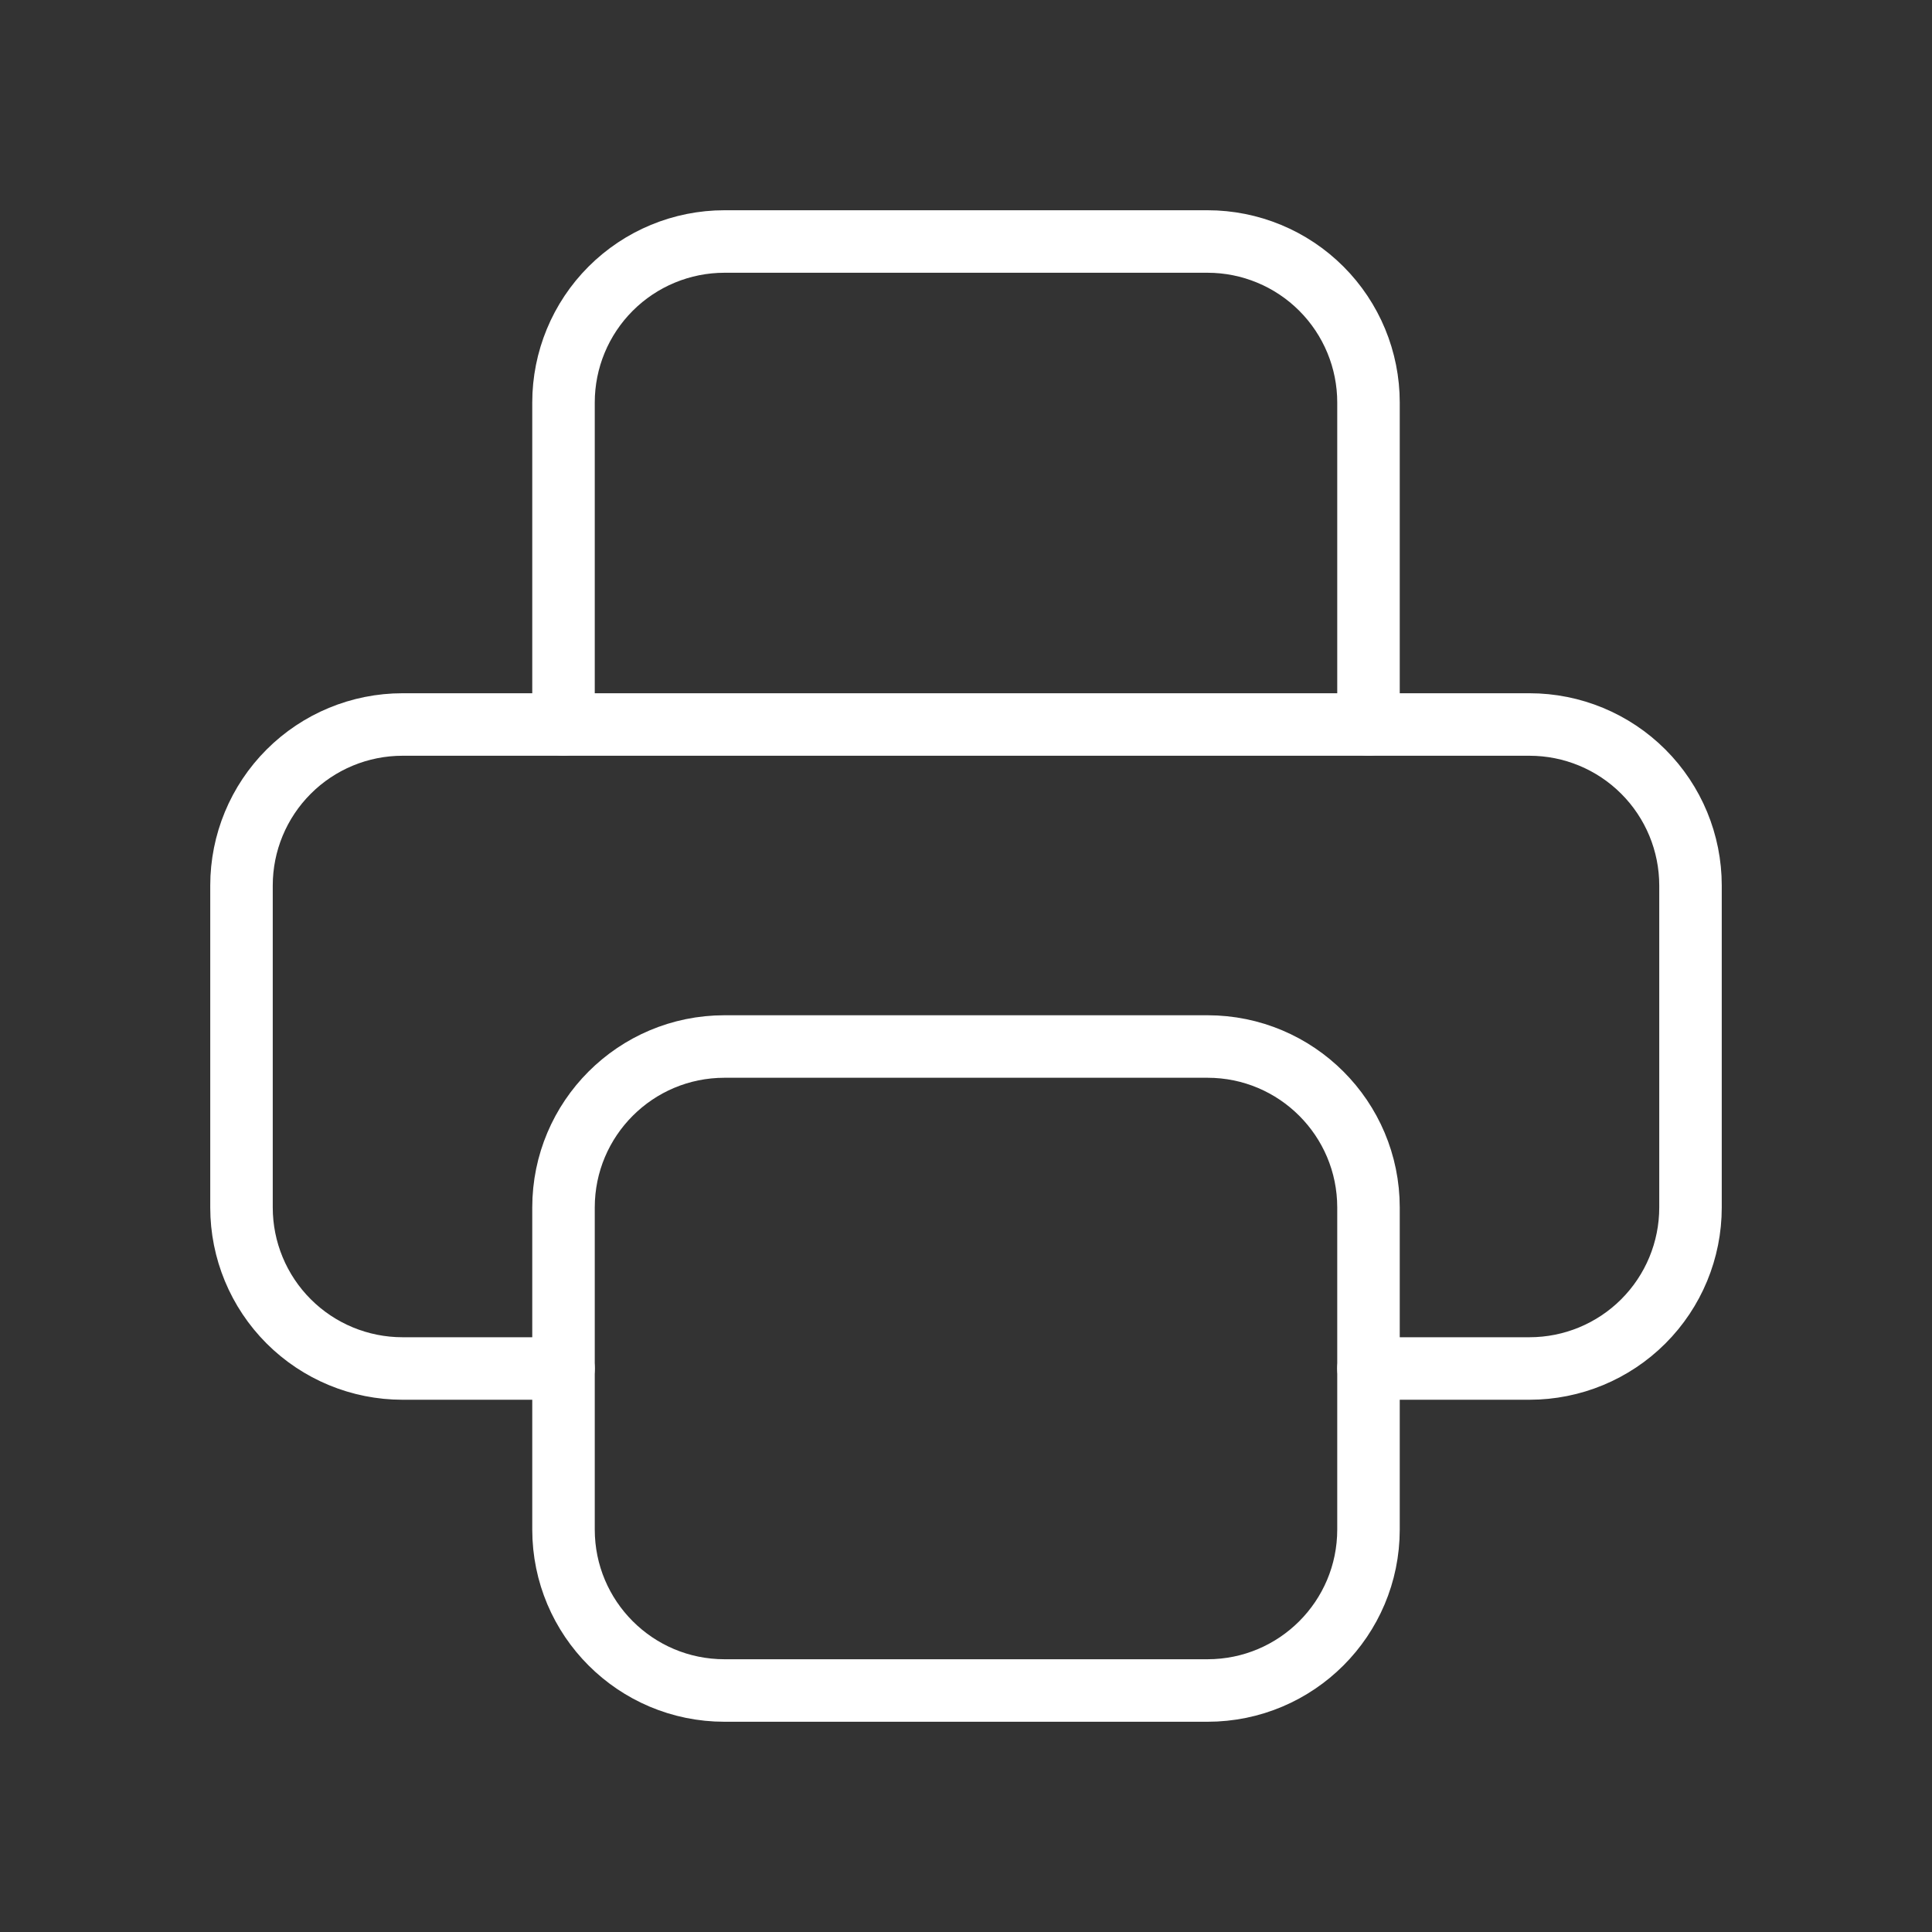 <svg width="85" height="85" viewBox="0 0 85 85" fill="none" xmlns="http://www.w3.org/2000/svg">
<rect x="0" y="0" width="85" height="85" fill="#333333" stroke="none"/>
<path d="M60.208 60.208H67.292C69.17 60.208 70.972 59.462 72.3 58.134C73.629 56.805 74.375 55.004 74.375 53.125V38.958C74.375 37.08 73.629 35.278 72.3 33.95C70.972 32.621 69.17 31.875 67.292 31.875H17.708C15.83 31.875 14.028 32.621 12.7 33.95C11.371 35.278 10.625 37.08 10.625 38.958V53.125C10.625 55.004 11.371 56.805 12.7 58.134C14.028 59.462 15.83 60.208 17.708 60.208H24.792" stroke="white" stroke-width="2.75" stroke-linecap="round" stroke-linejoin="round"/>
<path d="M60.208 31.875V17.708C60.208 15.83 59.462 14.028 58.134 12.7C56.805 11.371 55.004 10.625 53.125 10.625H31.875C29.997 10.625 28.195 11.371 26.866 12.7C25.538 14.028 24.792 15.83 24.792 17.708V31.875" stroke="white" stroke-width="2.75" stroke-linecap="round" stroke-linejoin="round"/>
<path d="M53.125 46.042H31.875C27.963 46.042 24.792 49.213 24.792 53.125V67.292C24.792 71.204 27.963 74.375 31.875 74.375H53.125C57.037 74.375 60.208 71.204 60.208 67.292V53.125C60.208 49.213 57.037 46.042 53.125 46.042Z" stroke="white" stroke-width="2.75" stroke-linecap="round" stroke-linejoin="round"/>
</svg>
